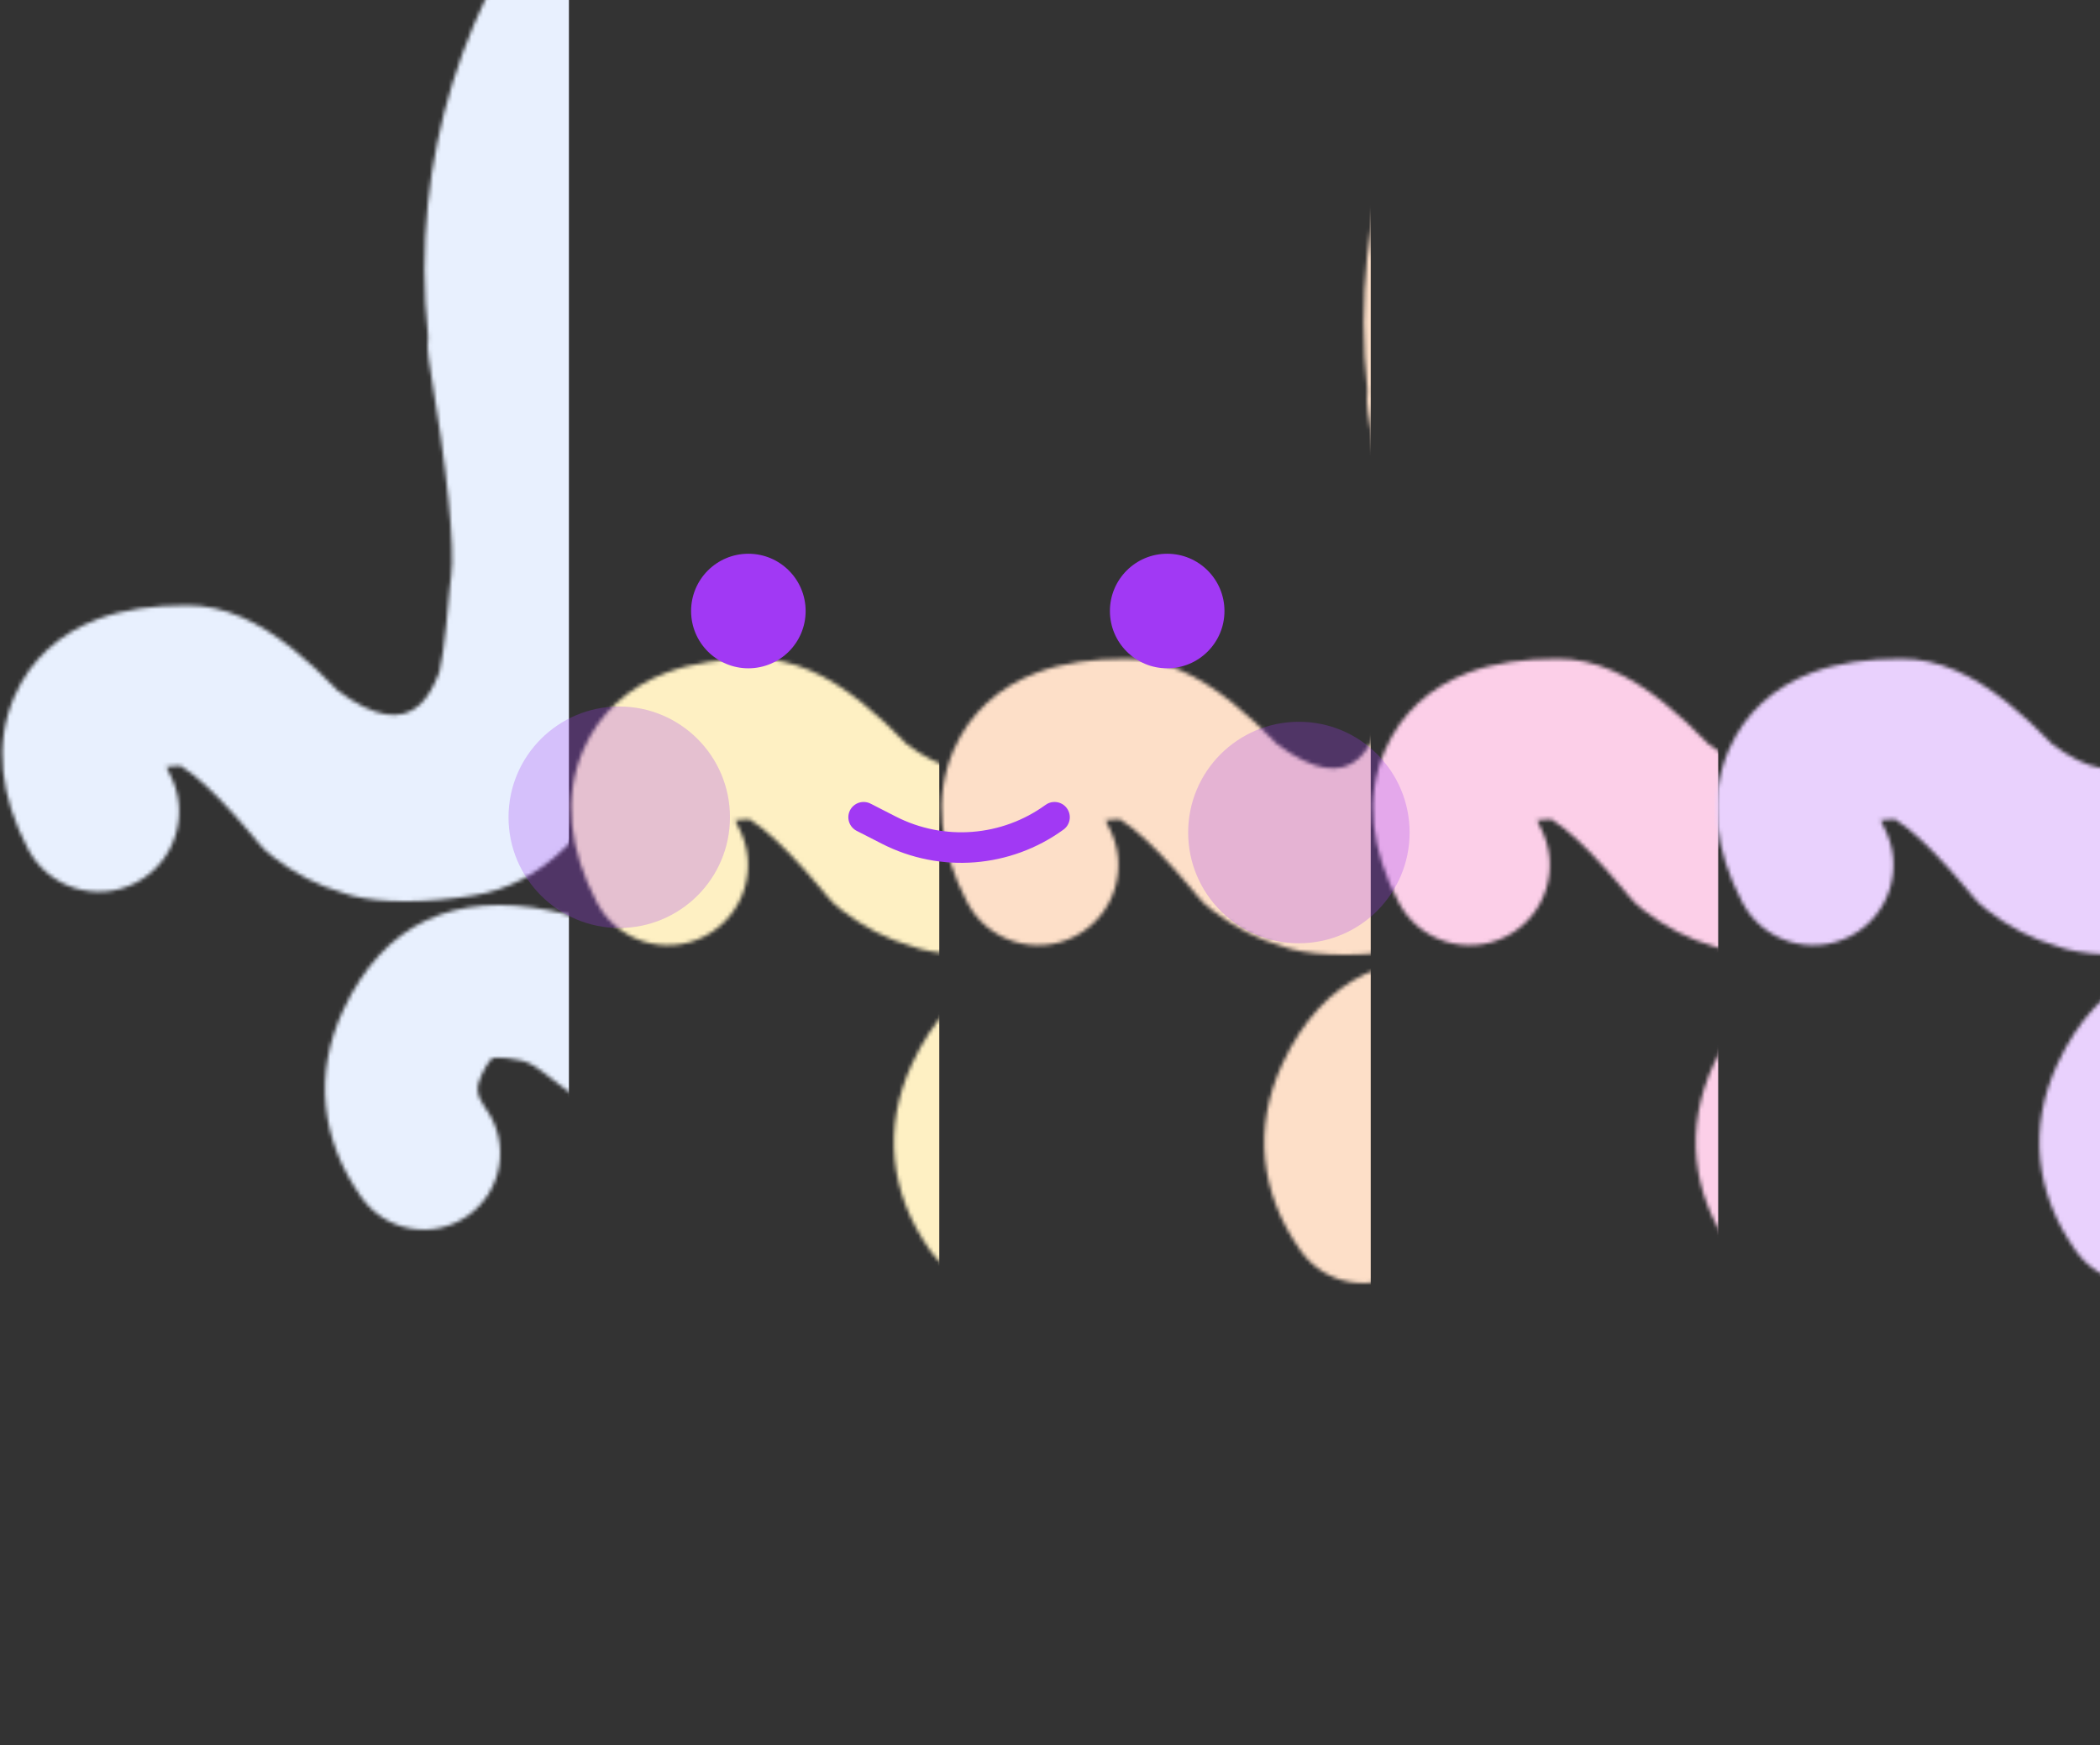 <?xml version="1.0" encoding="UTF-8"?>
<svg width="550px" height="457px" viewBox="0 0 550 457" version="1.1" xmlns="http://www.w3.org/2000/svg" xmlns:xlink="http://www.w3.org/1999/xlink" jetway-hooks="{}">
    <rect x="0" y="0" width="550" height="457" fill="#333333" stroke="none"/>
    <!-- Generator: Sketch 59.1 (86144) - https://sketch.com -->
    <title>Pride Doctopus</title>
    <desc>Created with Sketch.</desc>
    <defs>
        <path d="M275.685,0 C366.536,0 440.185,73.649 440.185,164.5 C440.185,169.685 439.945,174.813 439.476,179.876 L440.234,179.42 C434.925,211.351 435.215,233.004 441.106,244.38 C444.904,251.714 456.09,252.17 467.907,251.594 C469.11,251.386 470.368,251.15 471.691,250.885 L472.492,250.722 L478.985,249.37 C479.56,249.253 480.099,249.146 480.619,249.044 L481.134,248.945 L482.144,248.755 L483.043,248.593 C486.902,247.91 490.301,247.497 493.753,247.361 C499.07,247.152 504.179,247.642 509.26,248.994 C536.208,256.163 551.634,275.916 549.497,305.054 C548.362,320.528 541.343,332.695 530.005,340.002 C521.768,345.31 512.331,347.407 503.562,347.1 C493.987,346.765 484.755,342.932 475.54,336.318 C466.142,329.572 463.995,316.493 470.743,307.104 C477.419,297.818 490.298,295.62 499.672,302.102 L499.979,302.319 L500.342,302.576 C502.016,303.75 503.428,304.55 504.527,305.006 C504.832,305.133 505.07,305.215 505.239,305.262 C505.853,305.25 506.571,305.11 507.005,304.951 L507.139,304.897 L507.227,304.674 L507.325,304.366 C507.5,303.768 507.637,302.983 507.71,301.986 C508.291,294.073 506.811,291.815 499.487,289.724 L499.165,289.633 L498.488,289.449 C497.677,289.233 496.724,289.142 495.411,289.193 C493.853,289.254 493.51,289.222 491.055,289.684 L490.75,289.742 L489.47,289.992 L484.343,291.037 C474.053,298.023 459.187,303.459 438.983,305.046 C414.95,306.934 401.116,299.057 393.175,290.013 L390.02,291.552 C384.881,302.91 382.132,315.432 381.772,329.119 C381.142,353.088 391.292,370.097 412.222,380.145 C418.476,381.17 422.98,379.997 426.674,377.273 C428.269,376.097 429.664,374.641 430.736,373.113 C431.093,372.603 431.389,372.121 431.609,371.708 L431.713,371.508 L431.787,371.355 C432.959,367.064 433.11,363.898 432.121,361.279 L432.011,361.001 L431.629,361.04 C423.865,361.749 416.069,357.855 412.163,350.548 C406.955,340.807 410.63,328.688 420.371,323.481 C436.187,315.025 452.304,320.637 463.051,335.228 C469.148,343.506 472.224,352.759 472.704,362.405 C473.051,369.388 472.078,375.852 470.195,382.537 C467.599,391.752 460.271,402.199 450.413,409.468 C437.211,419.201 420.448,422.955 401.811,418.861 C388.034,415.835 376.776,410.051 367.665,401.683 C360.664,395.252 355.562,388.086 350.488,378.681 L350.065,377.892 L349.828,377.445 C349.196,376.25 348.563,375.022 347.832,373.577 L347.552,373.024 L345.484,368.911 L344.8,367.566 L343.878,365.785 C338.358,355.046 333.644,339.908 329.446,320.01 C328.146,320.464 326.836,320.898 325.519,321.316 C323.489,360.544 317.424,390.51 306.729,411.727 C297.214,430.603 283.847,443.275 267.919,450.106 C261.676,452.783 255.369,454.427 248.982,455.277 C244.614,455.859 241.297,456 236.653,456 C224.887,456 213.741,451.394 203.226,443.187 C192.995,435.202 191.175,420.434 199.161,410.203 C207.066,400.075 221.616,398.189 231.834,405.898 L232.145,406.137 C233.788,407.42 235.162,408.265 236.216,408.733 L236.423,408.822 C236.594,408.893 236.733,408.943 236.84,408.977 L236.913,409 C242.298,408.986 245.631,408.524 249.394,406.911 C255.093,404.467 260.192,399.633 264.759,390.572 C266.355,387.407 267.831,383.783 269.181,379.707 C270.025,376.131 270.594,372.295 270.888,368.199 C271.89,354.248 267.5,340.856 257.716,328.024 C253.054,327.523 248.451,326.822 243.915,325.935 C243.659,339.789 241.947,350.216 238.781,357.213 C238.195,358.507 237.543,359.781 236.824,361.036 C228.315,383.84 196.913,399.261 170.98,391.072 C162.611,388.429 156.053,384.972 149.442,380.221 L148.781,379.741 C147.175,378.567 142.616,375.042 142.801,375.182 L142.166,374.706 C139.417,372.667 138.078,372.011 136.08,371.612 C133.597,371.115 131.666,370.918 130.252,370.96 L129.879,370.976 L129.535,371.004 C129.23,371.035 129.037,371.077 128.925,371.116 L128.881,371.133 C128.865,371.14 128.814,371.176 128.565,371.447 C127.879,372.193 127.044,373.49 126.126,375.458 C124.591,378.747 124.744,380.732 127.072,384.084 L127.277,384.375 C133.697,393.363 131.615,405.854 122.627,412.275 C113.639,418.695 101.148,416.613 94.727,407.625 C83.917,392.489 82.124,375.16 89.879,358.542 C100.642,335.477 119.328,327.469 143.924,332.388 C148.34,333.272 152.134,334.527 155.744,336.252 L155.688,336.199 C166.007,341.359 175.187,341.963 183.23,338.014 C190.471,334.458 190.284,321.852 182.671,300.198 C176.921,296.248 171.434,291.943 166.242,287.313 C155.867,311.902 141.785,325.632 124,328.5 C112.12,330.416 99.801,330.615 92,328.5 C91.316,328.315 90.592,328.081 89.828,327.798 C83.418,325.994 77.118,322.753 71.104,318.076 C69.876,317.121 68.758,316.032 67.77,314.829 L66.803,313.659 L65.801,312.462 C59.833,305.38 54.718,300.169 50.629,296.898 C49.35,295.875 48.275,295.125 47.454,294.639 L47.254,294.523 C45.84,294.562 44.604,294.65 43.554,294.773 C43.774,295.293 44.037,295.859 44.346,296.471 L44.537,296.844 C49.884,307.136 45.875,319.814 35.584,325.161 C25.292,330.508 12.614,326.5 7.267,316.208 C0.156,302.522 -1.634,288.97 3.727,276.474 C7.938,266.658 15.689,259.851 25.537,256.14 C32.496,253.518 40.128,252.5 48.997,252.5 C58.734,252.5 67.657,256.734 76.866,264.101 C80.573,267.067 84.435,270.65 88.485,274.863 C97.913,281.876 105.084,283.088 110,278.5 C111.888,276.738 113.625,273.818 115.076,270.004 C115.805,266.769 116.334,263.03 116.849,257.901 L117.568,250.2 L117.689,248.98 L117.809,247.837 C117.909,246.912 118.009,246.053 118.116,245.221 L118.181,244.724 C119.14,237.537 117.263,217.835 112.283,187.952 C111.955,185.982 111.912,184.031 112.125,182.14 C111.502,176.346 111.185,170.46 111.185,164.5 C111.185,73.649 184.834,0 275.685,0 Z" id="path-1"></path>
    </defs>
    <g jetway-hook-id="85E6447B-1202-4846-B89B-6675F60426A8" id="R3" stroke="none" stroke-width="1" fill="none" fill-rule="evenodd">
        <g jetway-hook-id="DEBE3947-71B9-4870-9266-F9CFE2ACDA50" id="Octopus" transform="translate(-4290, -533)">
            <g jetway-hook-id="021DCCBB-E3DB-447C-8E4E-F2DEF42AA47D" id="Pride-Doctopus" transform="translate(4290, 533)">
                <g jetway-hook-id="58F0618A-9B7C-48C4-A1EE-F53EF72D0958" id="Group-3-Copy">
                    <g jetway-hook-id="5D8E7468-2D3E-4353-B7A7-5B400D04CA1F" id="Group-4-Copy-2">
                        <g jetway-hook-id="EFABE3D3-2C27-4160-AC8A-751B4D85E52B" id="Group-4" transform="translate(0, 0.5)">
                            <mask id="mask-2" fill="white">
                                <use xlink:href="#path-1"></use>
                            </mask>
                            <g jetway-hook-id="A0DFE85C-3CD9-411B-8983-1D5945E3564B" id="Combined-Shape"></g>
                            <rect jetway-hook-id="8418C56D-9515-473C-A11D-D0A4D7CC0966" id="Rectangle" fill="#E8F0FE" mask="url(#mask-2)" x="0" y="-94.5" width="149" height="559"></rect>
                            <rect jetway-hook-id="220CF9D6-13A0-4663-A55E-8B35DAB2EE99" id="Rectangle-Copy-13" fill="#FEF0C3" mask="url(#mask-2)" x="149" y="-80.5" width="97" height="559"></rect>
                            <rect jetway-hook-id="B922A2AD-E253-47F2-84FC-0F23E31163F0" id="Rectangle-Copy-14" fill="#FDDFC8" mask="url(#mask-2)" x="246" y="-80.5" width="113" height="559"></rect>
                            <rect jetway-hook-id="BAAA69C0-1E47-413B-A946-301EE81D17A7" id="Rectangle-Copy-15" fill="#FCCFE8" mask="url(#mask-2)" x="359" y="-80.5" width="91" height="559"></rect>
                            <rect jetway-hook-id="6BA2032C-1096-4AA3-9031-3BF1ADA696CB" id="Rectangle-Copy-16" fill="#E9D1FD" mask="url(#mask-2)" x="449" y="-80.5" width="101" height="559"></rect>
                        </g>
                        <g jetway-hook-id="F7D1B26C-86FC-4674-8A8A-F3EF97EEE2A5" id="Group" transform="translate(290, 145)"></g>
                        <g jetway-hook-id="65C87745-3C1C-4C46-A059-1D87142D6699" id="Group-Copy" transform="translate(180.185, 145)"></g>
                    </g>
                </g>
                <circle jetway-hook-id="C77A9122-02D6-4686-9809-93CC90DC8ED7" id="Oval-Copy-2" fill="#A139F4" cx="305.693" cy="160" r="15"></circle>
                <circle jetway-hook-id="30724E3C-E471-41F0-959D-1D2F1629086A" id="Oval-Copy-3" fill="#A139F4" cx="196" cy="160" r="15"></circle>
                <path d="M226.185,214 L232.803,217.383 C246.748,224.51 263.514,223.203 276.185,214 L276.185,214 L276.185,214" jetway-hook-id="5DC24EE5-ABC2-463A-9303-97D0D02B374B" id="Path-6-Copy" stroke="#A139F4" stroke-width="8" stroke-linecap="round"></path>
                <circle jetway-hook-id="D9939C08-DA61-4B6E-8D82-FF72AC4E732A" id="Oval-Copy-4" fill="#A139F4" opacity="0.264" cx="340.185" cy="218" r="29"></circle>
                <circle jetway-hook-id="229BD809-9DD1-430E-91F3-9E08CCD0E25C" id="Oval-Copy-5" fill="#A139F4" opacity="0.264" cx="162.185" cy="214" r="29"></circle>
            </g>
        </g>
    </g>
</svg>